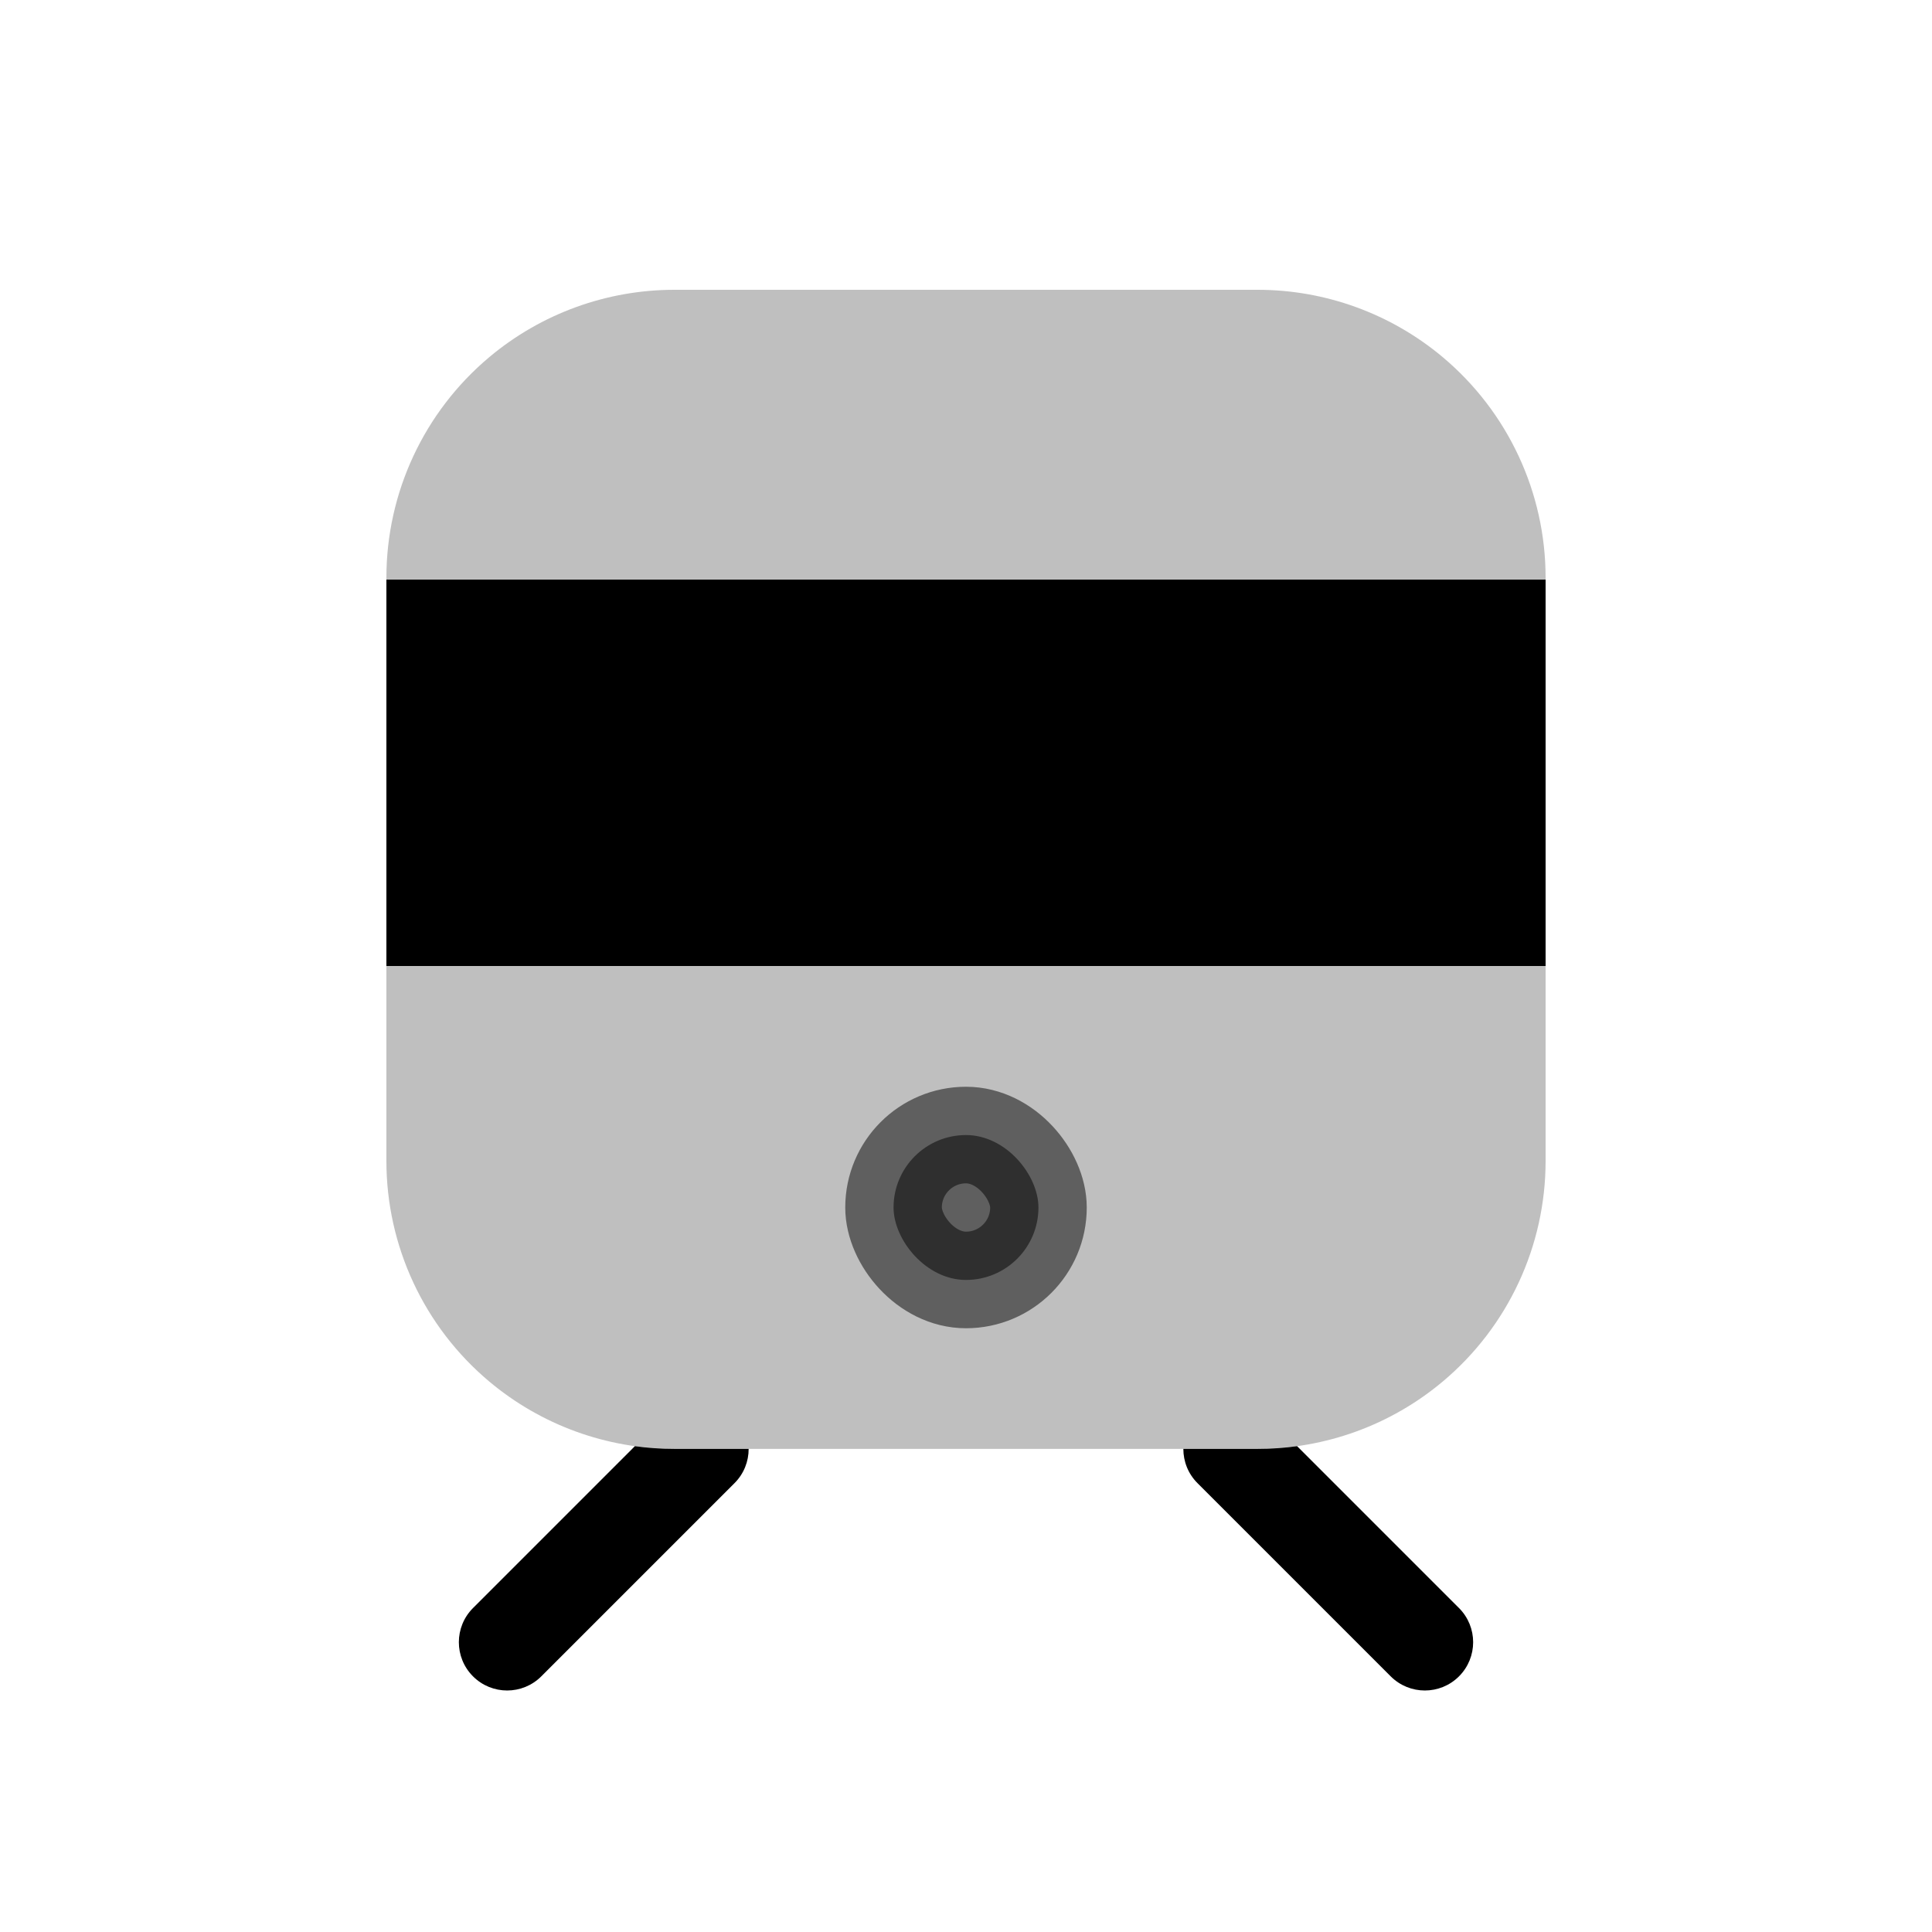 <svg viewBox="0 0 80 80" fill="none">
  <path fill-rule="evenodd" clip-rule="evenodd" d="M26.289 59.883L19.586 66.586C18.805 67.367 18.805 68.633 19.586 69.414C20.367 70.195 21.633 70.195 22.414 69.414L30.414 61.414C30.806 61.023 31.001 60.509 31 59.995H27.922C27.373 59.995 26.828 59.957 26.289 59.883ZM49 59.995C48.999 60.509 49.194 61.023 49.586 61.414L57.586 69.414C58.367 70.195 59.633 70.195 60.414 69.414C61.195 68.633 61.195 67.367 60.414 66.586L53.711 59.883C53.172 59.957 52.627 59.995 52.078 59.995H49Z" fill="currentColor" />
  <path opacity="0.25" fill-rule="evenodd" clip-rule="evenodd" d="M20.259 57.206C17.559 54.941 16 51.597 16 48.073V23.922C16 20.398 17.559 17.055 20.259 14.789C22.406 12.988 25.119 12 27.922 12H52.078C54.881 12 57.594 12.988 59.741 14.789C62.441 17.055 64 20.398 64 23.922V48.073C64 51.597 62.441 54.941 59.741 57.206C57.594 59.008 54.881 59.995 52.078 59.995H27.922C25.119 59.995 22.406 59.008 20.259 57.206Z" fill="currentColor" />
  <path d="M16 24H64V40H16V24Z" fill="currentColor" />
  <rect opacity="0.5" x="37" y="47" width="6" height="6" rx="3" fill="currentColor" stroke="currentColor" stroke-width="4" stroke-linecap="round" stroke-linejoin="round" />
</svg>